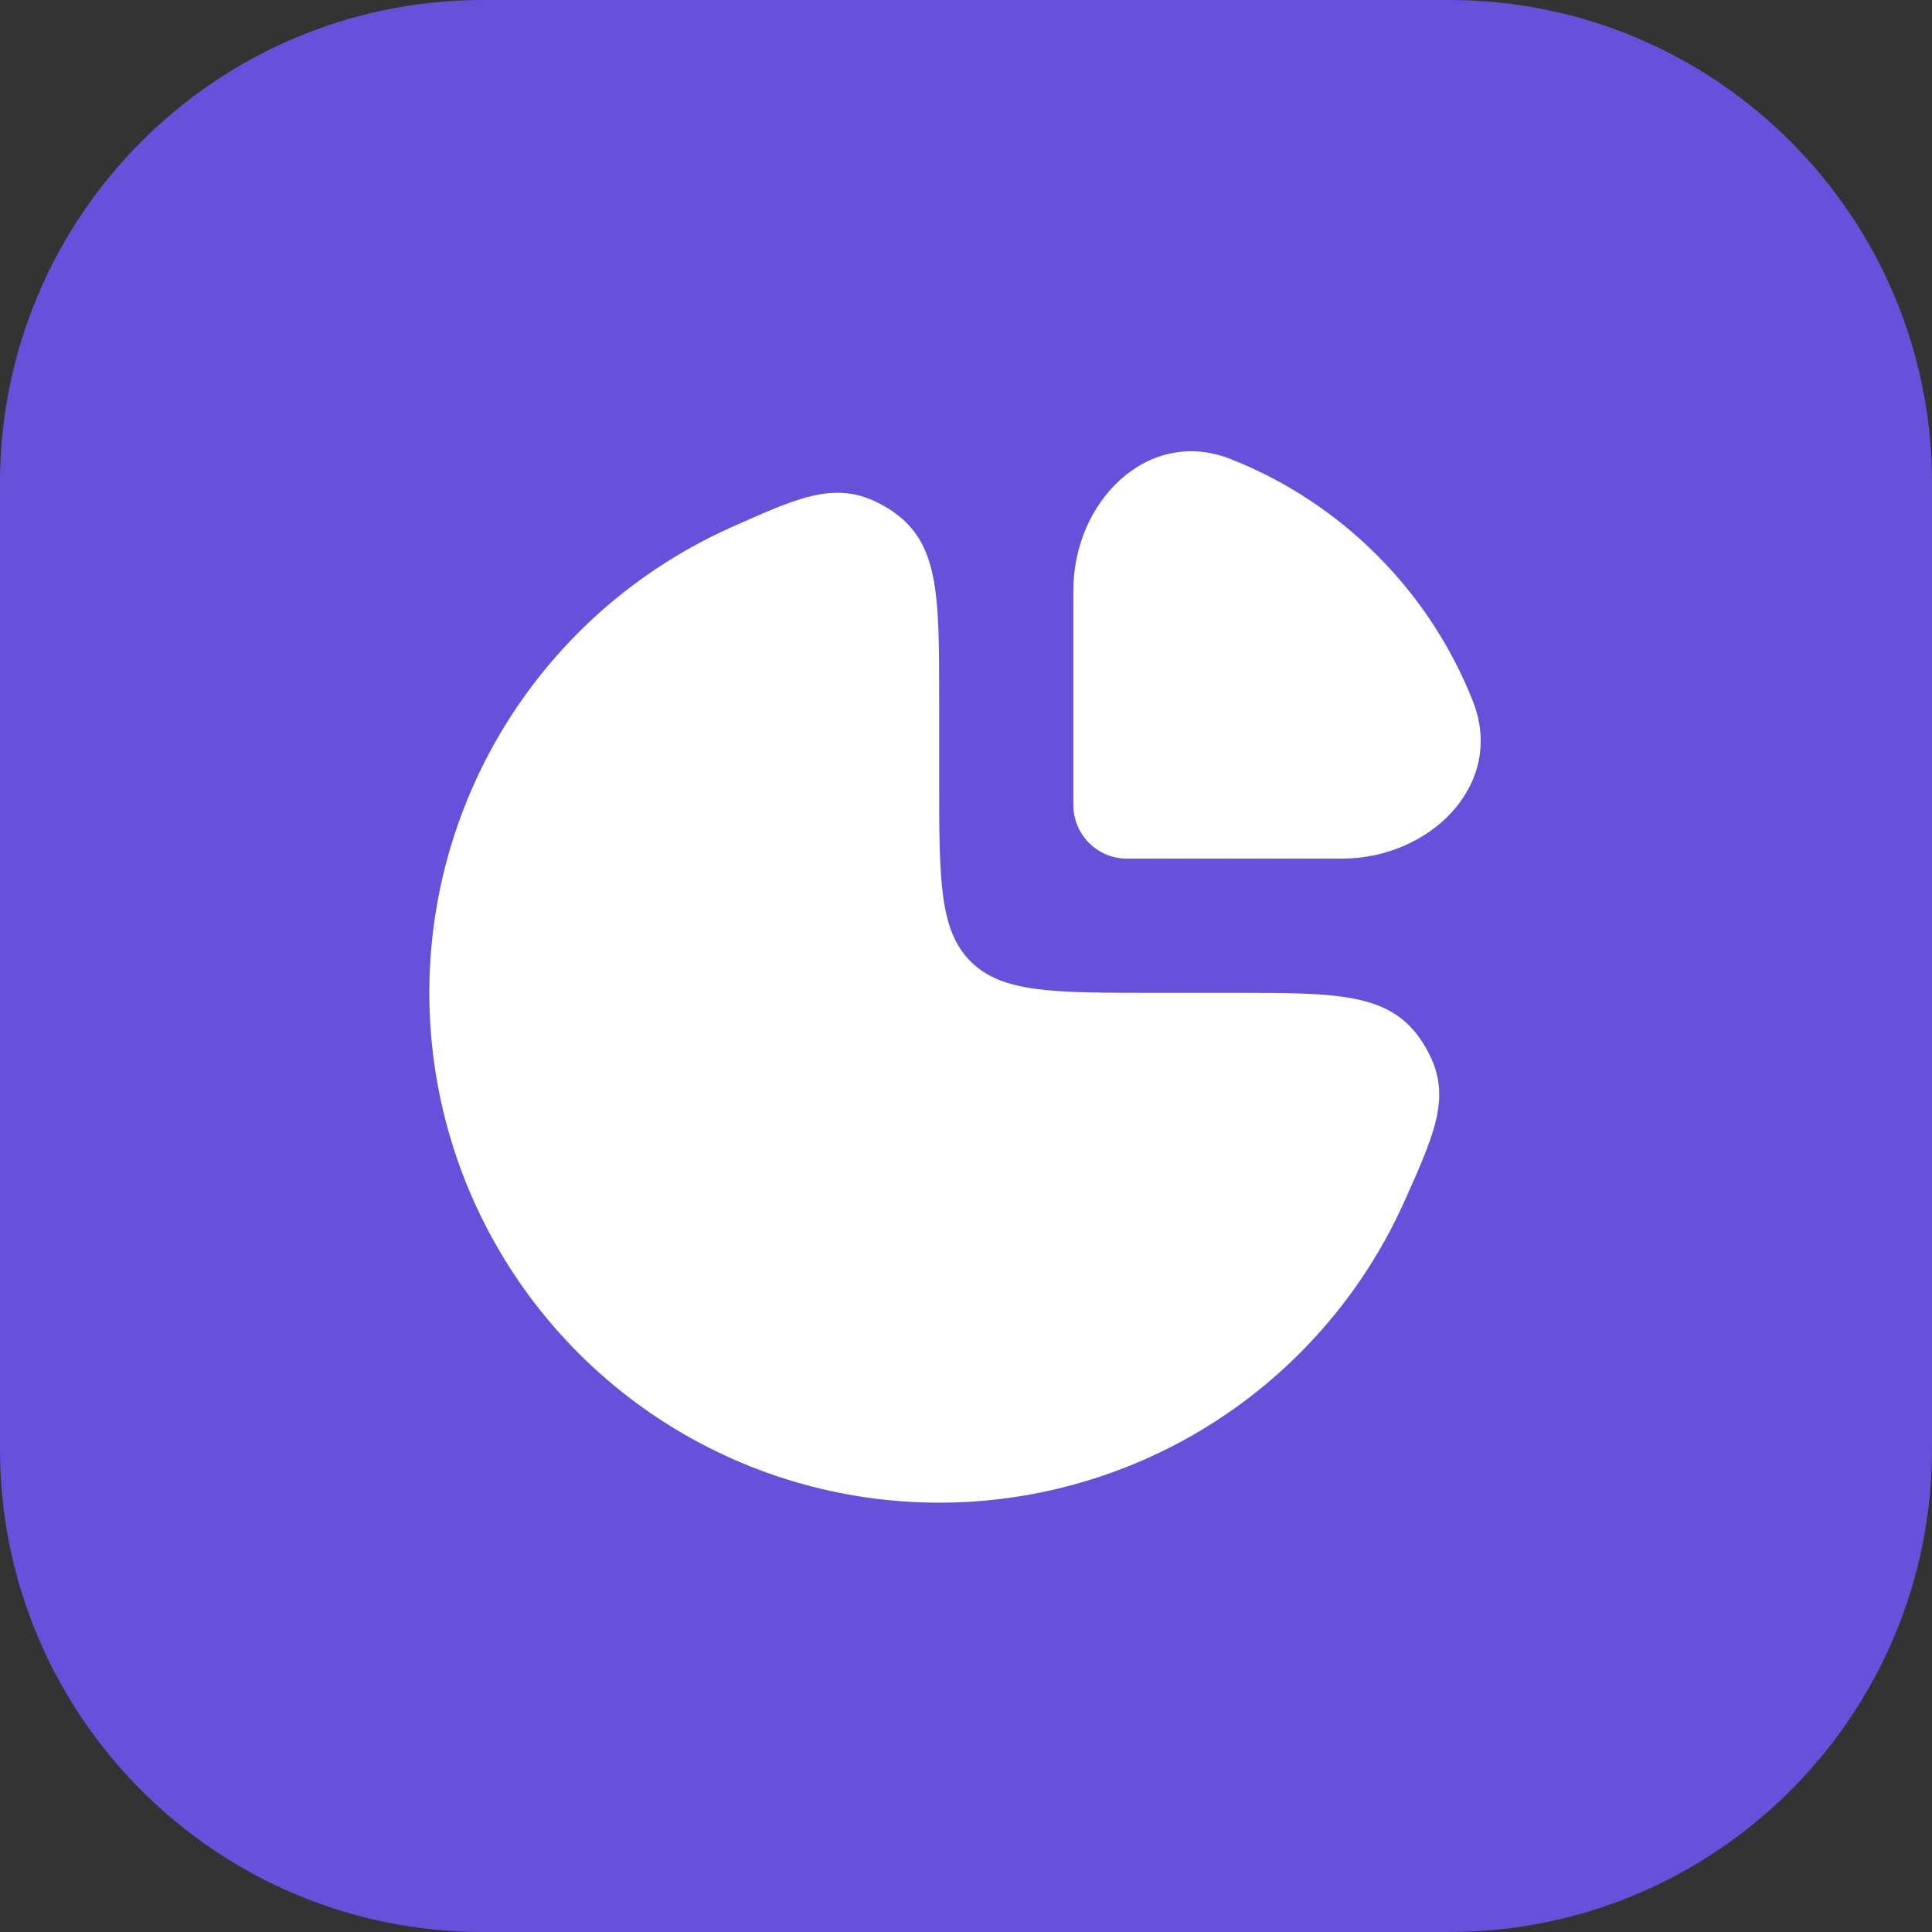 <svg width="48" height="48" viewBox="0 0 48 48" fill="none" xmlns="http://www.w3.org/2000/svg">
<rect x="0" y="0" width="48" height="48" fill="#333333" stroke="none"/>
<path d="M0 12C0 5.373 5.373 0 12 0H36C42.627 0 48 5.373 48 12V36C48 42.627 42.627 48 36 48H12C5.373 48 0 42.627 0 36V12Z" fill="#6851DA"/>
<path d="M16.296 14.135C16.889 13.739 17.511 13.395 18.156 13.106C19.985 12.287 20.9 11.878 22.117 12.666C23.333 13.454 23.333 14.747 23.333 17.333V19.333C23.333 21.848 23.333 23.105 24.114 23.886C24.895 24.667 26.152 24.667 28.667 24.667H30.667C33.253 24.667 34.546 24.667 35.334 25.884C36.122 27.1 35.713 28.015 34.894 29.844C34.605 30.489 34.261 31.111 33.865 31.704C32.473 33.787 30.495 35.41 28.181 36.369C25.866 37.328 23.319 37.579 20.862 37.09C18.405 36.601 16.148 35.395 14.377 33.623C12.605 31.852 11.399 29.595 10.91 27.138C10.421 24.681 10.672 22.134 11.631 19.819C12.589 17.505 14.213 15.527 16.296 14.135Z" fill="white"/>
<path d="M36.595 17.425C35.512 14.678 33.322 12.488 30.575 11.405C28.519 10.595 26.667 12.457 26.667 14.667V20C26.667 20.736 27.264 21.333 28 21.333H33.333C35.542 21.333 37.404 19.481 36.595 17.425Z" fill="white"/>
</svg>
